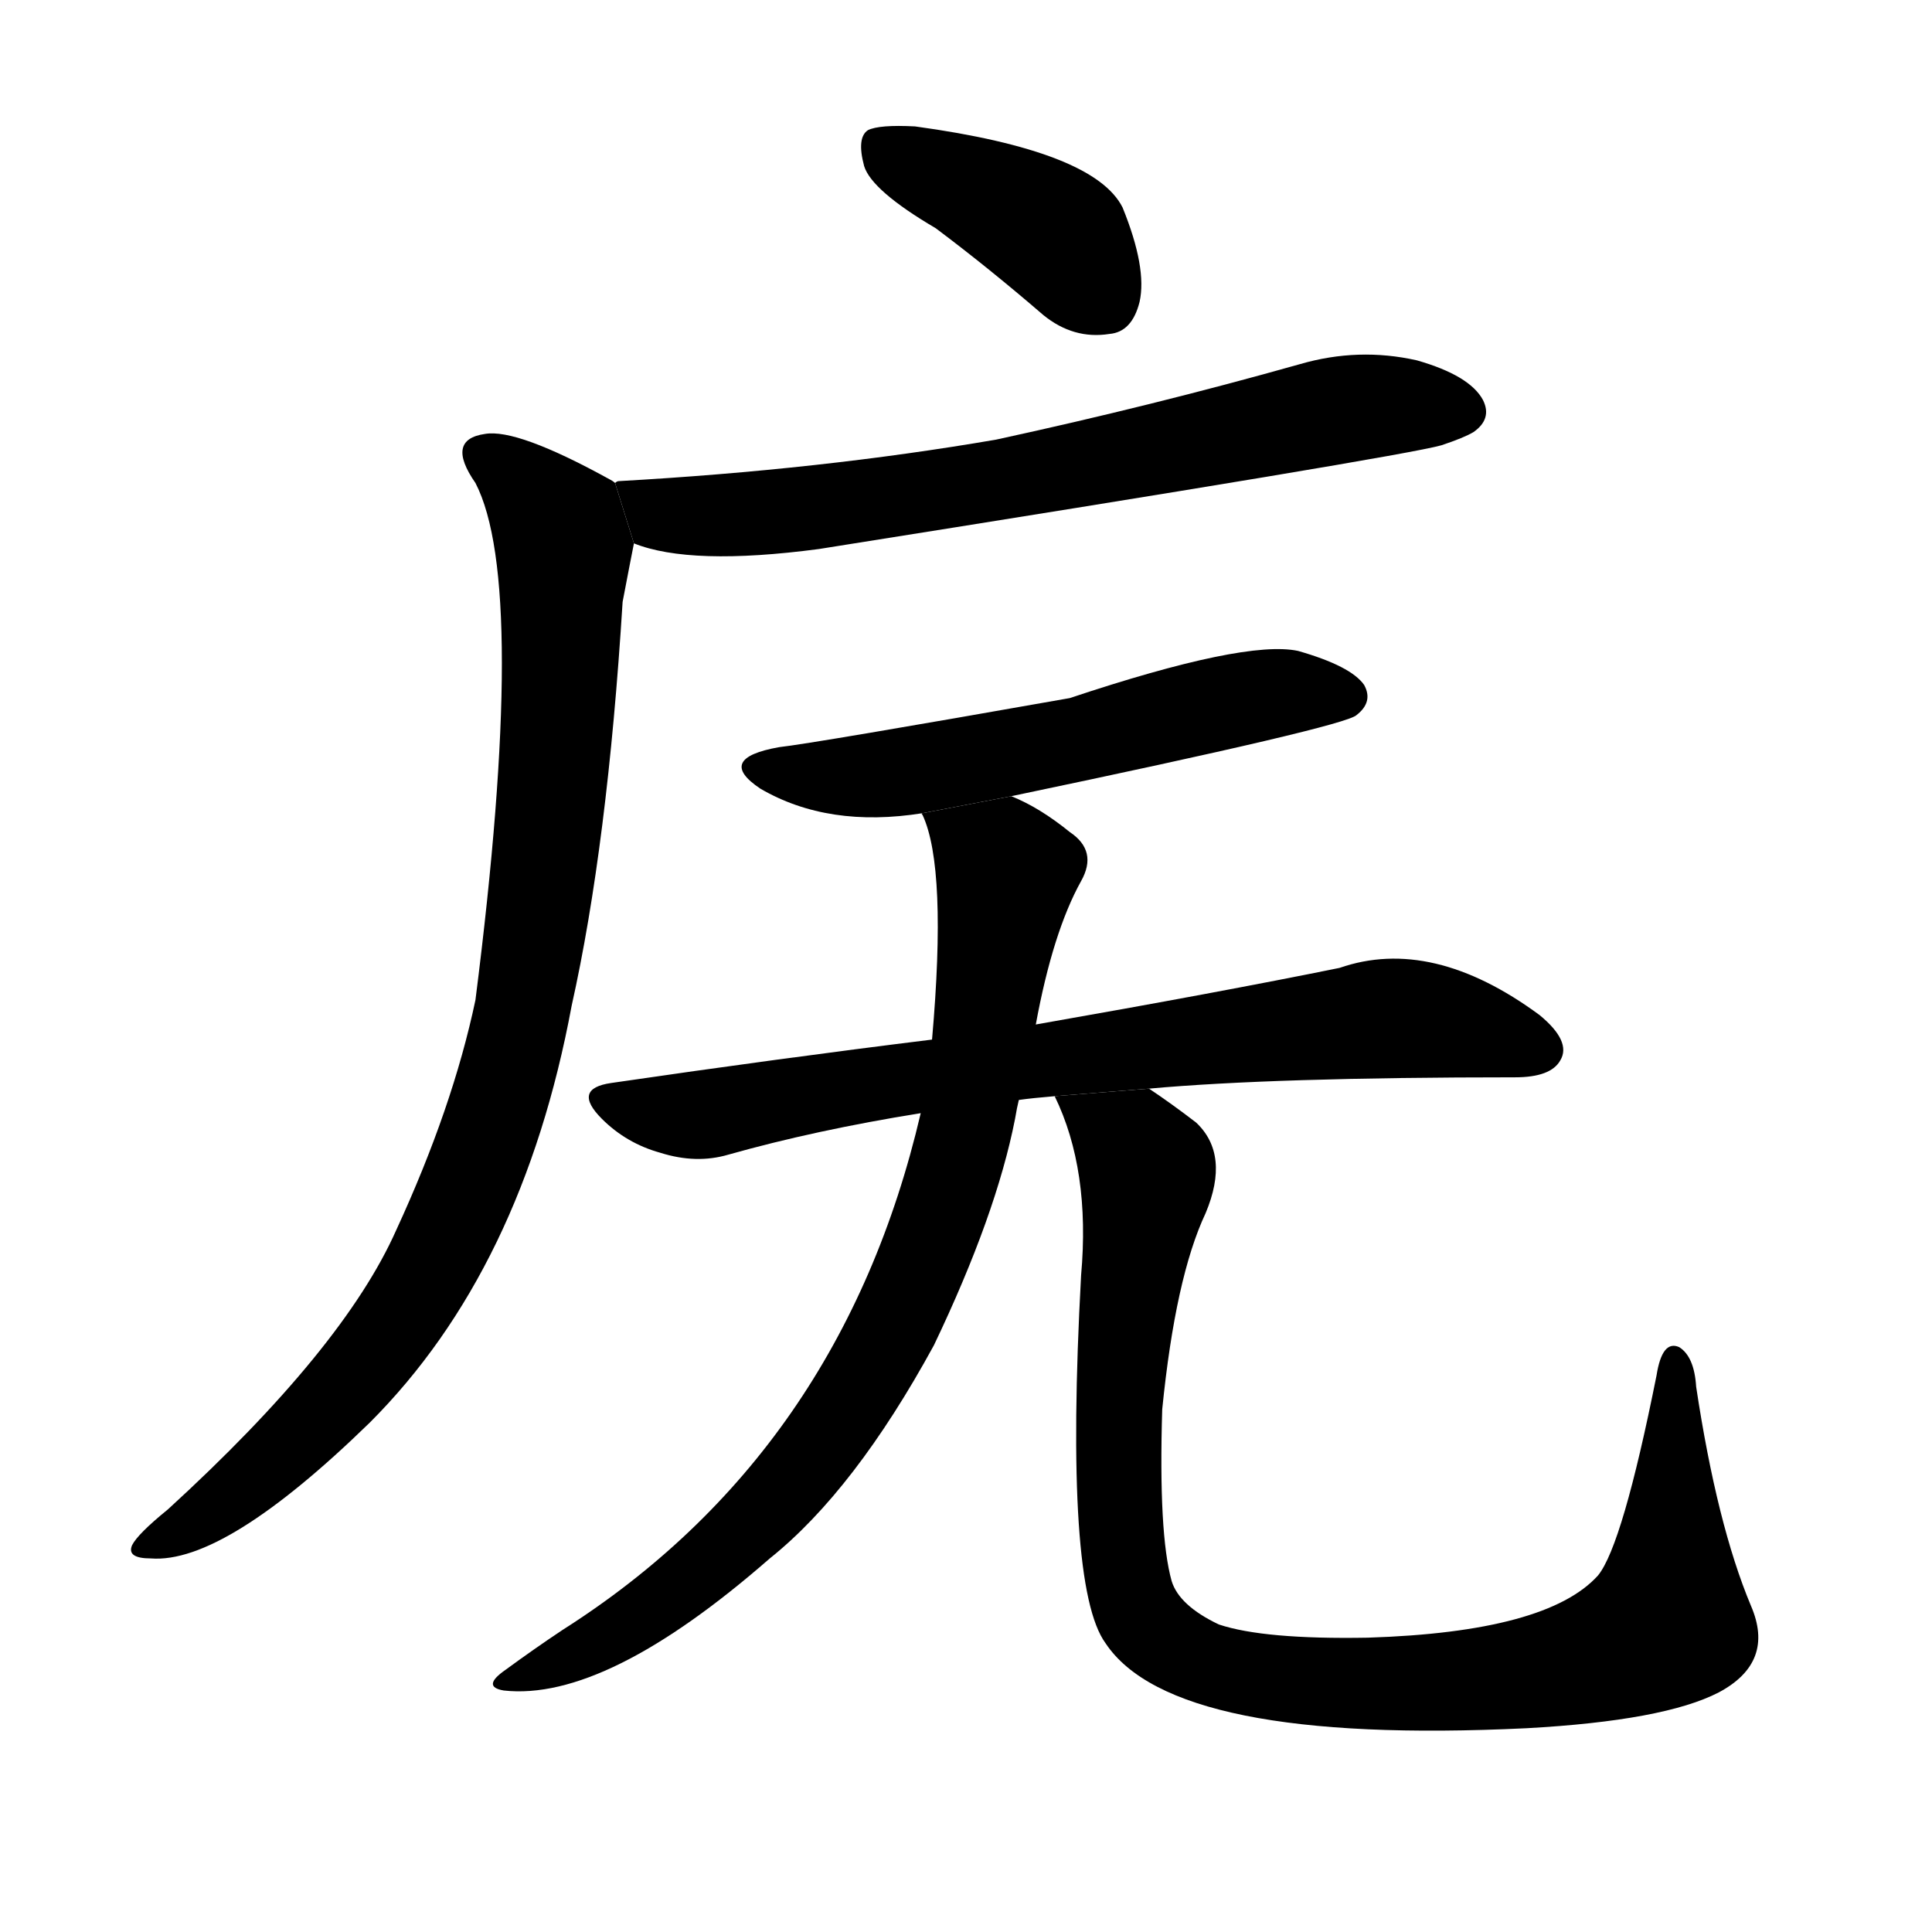<!-- u5e91_wu3_corridor_hallway_luxuriant -->
<!-- 5E91 -->
<!-- 5.0E+91 -->
<!-- 5.0E+91 -->
<svg viewBox="0 0 1024 1024">
  <g transform="scale(1, -1) translate(0, -900)">
    <path d="M 496 779 Q 524 758 553 733 Q 569 720 588 723 Q 600 724 604 740 Q 608 758 595 790 Q 580 820 485 833 Q 466 834 460 831 Q 454 827 458 812 Q 462 799 496 779 Z"></path>
    <path d="M 336 612 Q 366 600 434 609 Q 743 658 764 664 Q 776 668 781 671 Q 791 678 786 688 Q 779 701 751 709 Q 720 716 689 707 Q 611 685 528 667 Q 435 651 328 645 Q 327 645 326 644 L 336 612 Z"></path>
    <path d="M 326 644 Q 325 645 323 646 Q 274 673 257 670 Q 236 667 252 644 Q 280 590 252 370 Q 240 313 210 248 Q 182 185 89 100 Q 73 87 70 81 Q 67 74 80 74 Q 119 71 196 146 Q 277 227 303 367 Q 322 452 330 581 Q 334 602 336 612 L 326 644 Z"></path>
    <path d="M 536 478 Q 713 515 719 521 Q 728 528 723 537 Q 716 547 688 555 Q 660 561 567 530 Q 431 506 413 504 Q 379 498 403 482 Q 439 461 489 469 L 536 478 Z"></path>
    <path d="M 540 317 Q 547 318 559 319 L 609 323 Q 675 329 803 329 Q 822 329 827 338 Q 833 348 816 362 Q 759 404 710 387 Q 646 374 549 357 L 494 349 Q 413 339 324 326 Q 303 323 319 307 Q 332 294 350 289 Q 369 283 386 288 Q 432 301 488 310 L 540 317 Z"></path>
    <path d="M 488 310 Q 446 130 298 36 Q 283 26 268 15 Q 255 6 267 4 Q 321 -2 408 74 Q 453 110 495 187 Q 528 256 538 307 Q 539 313 540 317 L 549 357 Q 558 406 573 433 Q 582 449 567 459 Q 551 472 536 478 L 489 469 Q 488 469 489 468 Q 502 440 494 349 L 488 310 Z"></path>
    <path d="M 559 319 Q 578 280 573 224 Q 564 59 586 29 Q 622 -25 809 -16 Q 882 -12 911 3 Q 941 19 928 49 Q 910 92 899 165 Q 898 181 890 186 Q 881 190 878 171 Q 860 81 847 65 Q 820 35 725 32 Q 670 31 646 39 Q 625 49 621 62 Q 614 87 616 153 Q 623 223 639 257 Q 652 288 634 305 Q 621 315 609 323 L 559 319 Z"></path>
  </g>
</svg>
